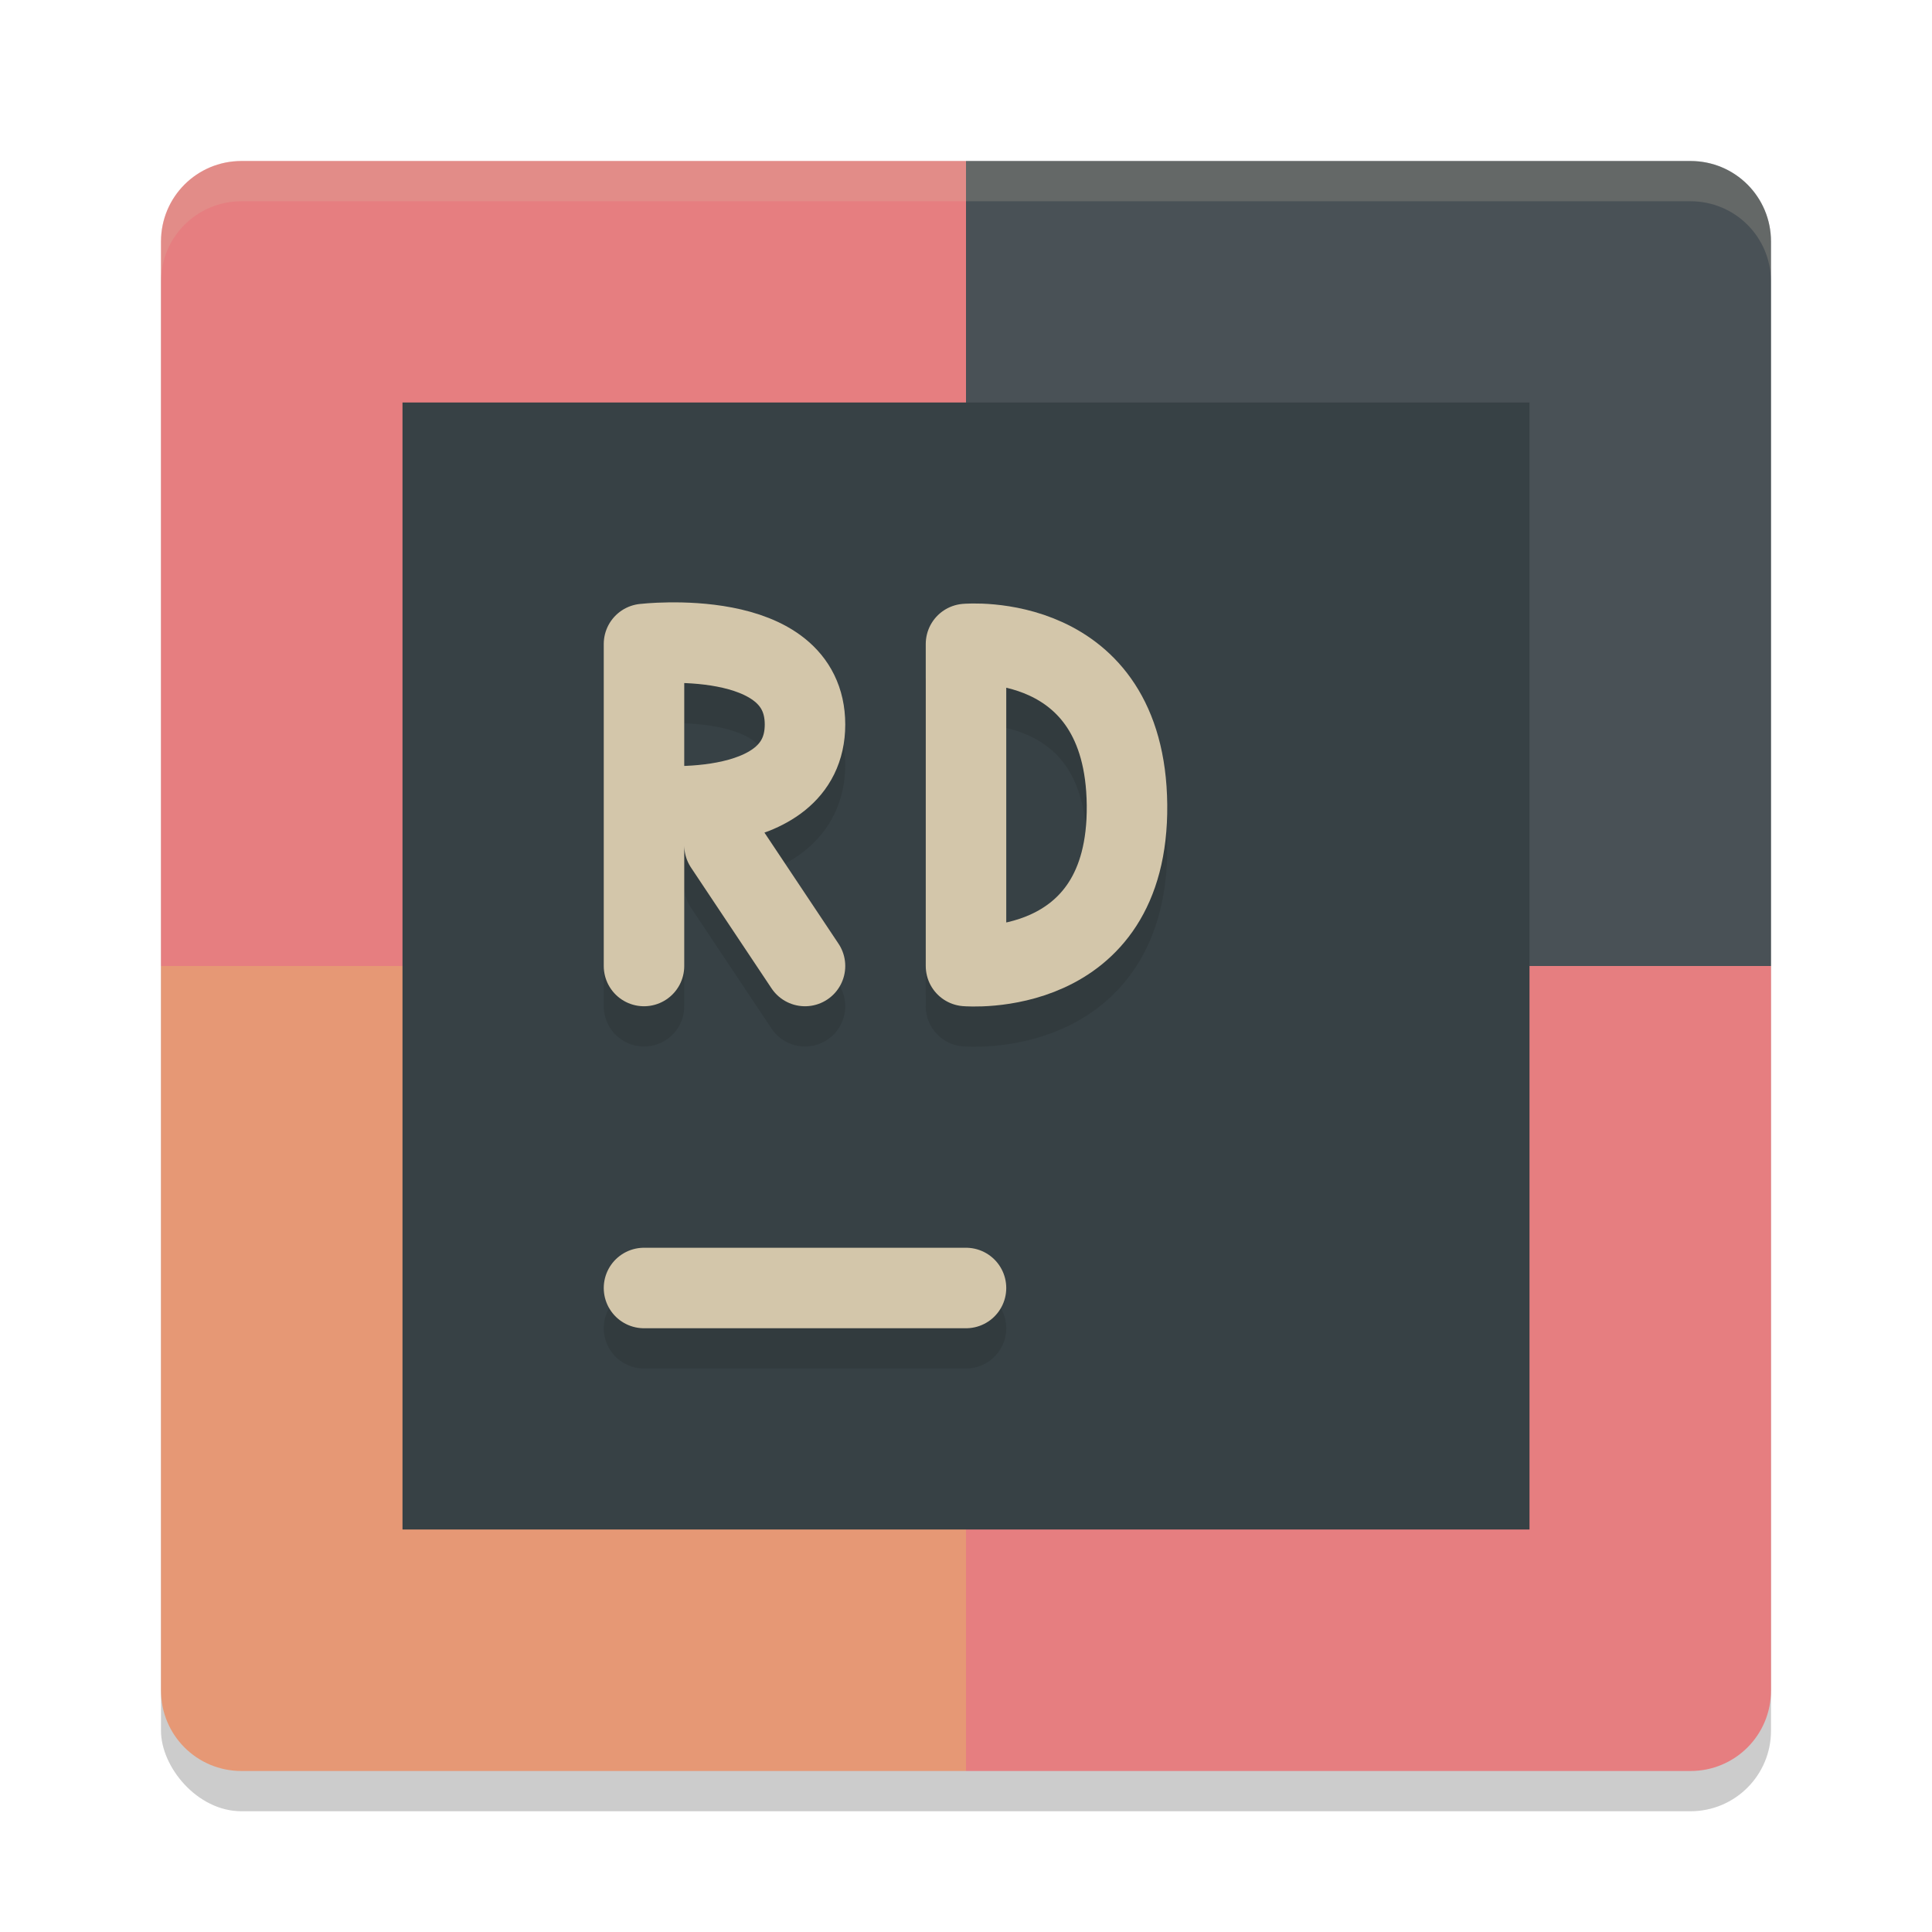 <svg xmlns="http://www.w3.org/2000/svg" width="48" height="48" version="1">
 <rect style="opacity:0.2" width="40" height="40" x="4" y="5" rx="2" ry="2"/>
 <path style="fill:#e67e80" d="M 24,4 H 6 C 4.892,4 4,4.892 4,6 V 24 H 24 Z"/>
 <path style="fill:#495156" d="M 24,4 H 42 C 43.108,4 44,4.892 44,6 V 24 H 24 Z"/>
 <path style="fill:#e69875" d="M 24,44 H 6 C 4.892,44 4,43.108 4,42 V 24 H 24 Z"/>
 <path style="fill:#e67e80" d="M 24,44 H 42 C 43.108,44 44,43.108 44,42 V 24 H 24 Z"/>
 <rect style="fill:#374145" width="28" height="28" x="10" y="10"/>
 <path style="opacity:0.2;fill:none;stroke:#1e2326;stroke-width:2;stroke-linecap:round" d="M 16,33 H 24"/>
 <path style="fill:none;stroke:#d3c6aa;stroke-width:2;stroke-linecap:round" d="M 16,32 H 24"/>
 <path style="opacity:0.2;fill:none;stroke:#1e2326;stroke-width:2;stroke-linecap:round;stroke-linejoin:bevel" d="M 24,25 C 24,25 28.044,25.35 28,21 27.956,16.65 24,17 24,17 M 24,25 23.986,16.993"/>
 <path style="fill:none;stroke:#d3c6aa;stroke-width:2;stroke-linecap:round;stroke-linejoin:bevel" d="M 24,24 C 24,24 28.044,24.35 28,20 27.956,15.65 24,16 24,16 M 24,24 V 16"/>
 <path style="opacity:0.2;fill:none;stroke:#1e2326;stroke-width:2;stroke-linecap:round" d="M 20,25 18,22 M 16,21 C 16,21 20,21.464 20,19 20,16.535 16,17 16,17 M 16,25 V 17"/>
 <path style="fill:none;stroke:#d3c6aa;stroke-width:2;stroke-linecap:round" d="M 20,24 18,21 M 16,20 C 16,20 20,20.464 20,18 20,15.536 16,16 16,16 M 16,24 V 16"/>
 <path style="opacity:0.2;fill:#d3c6aa" d="M 6 4 C 4.892 4 4 4.892 4 6 L 4 7 C 4 5.892 4.892 5 6 5 L 42 5 C 43.108 5 44 5.892 44 7 L 44 6 C 44 4.892 43.108 4 42 4 L 6 4 z"/>
</svg>
